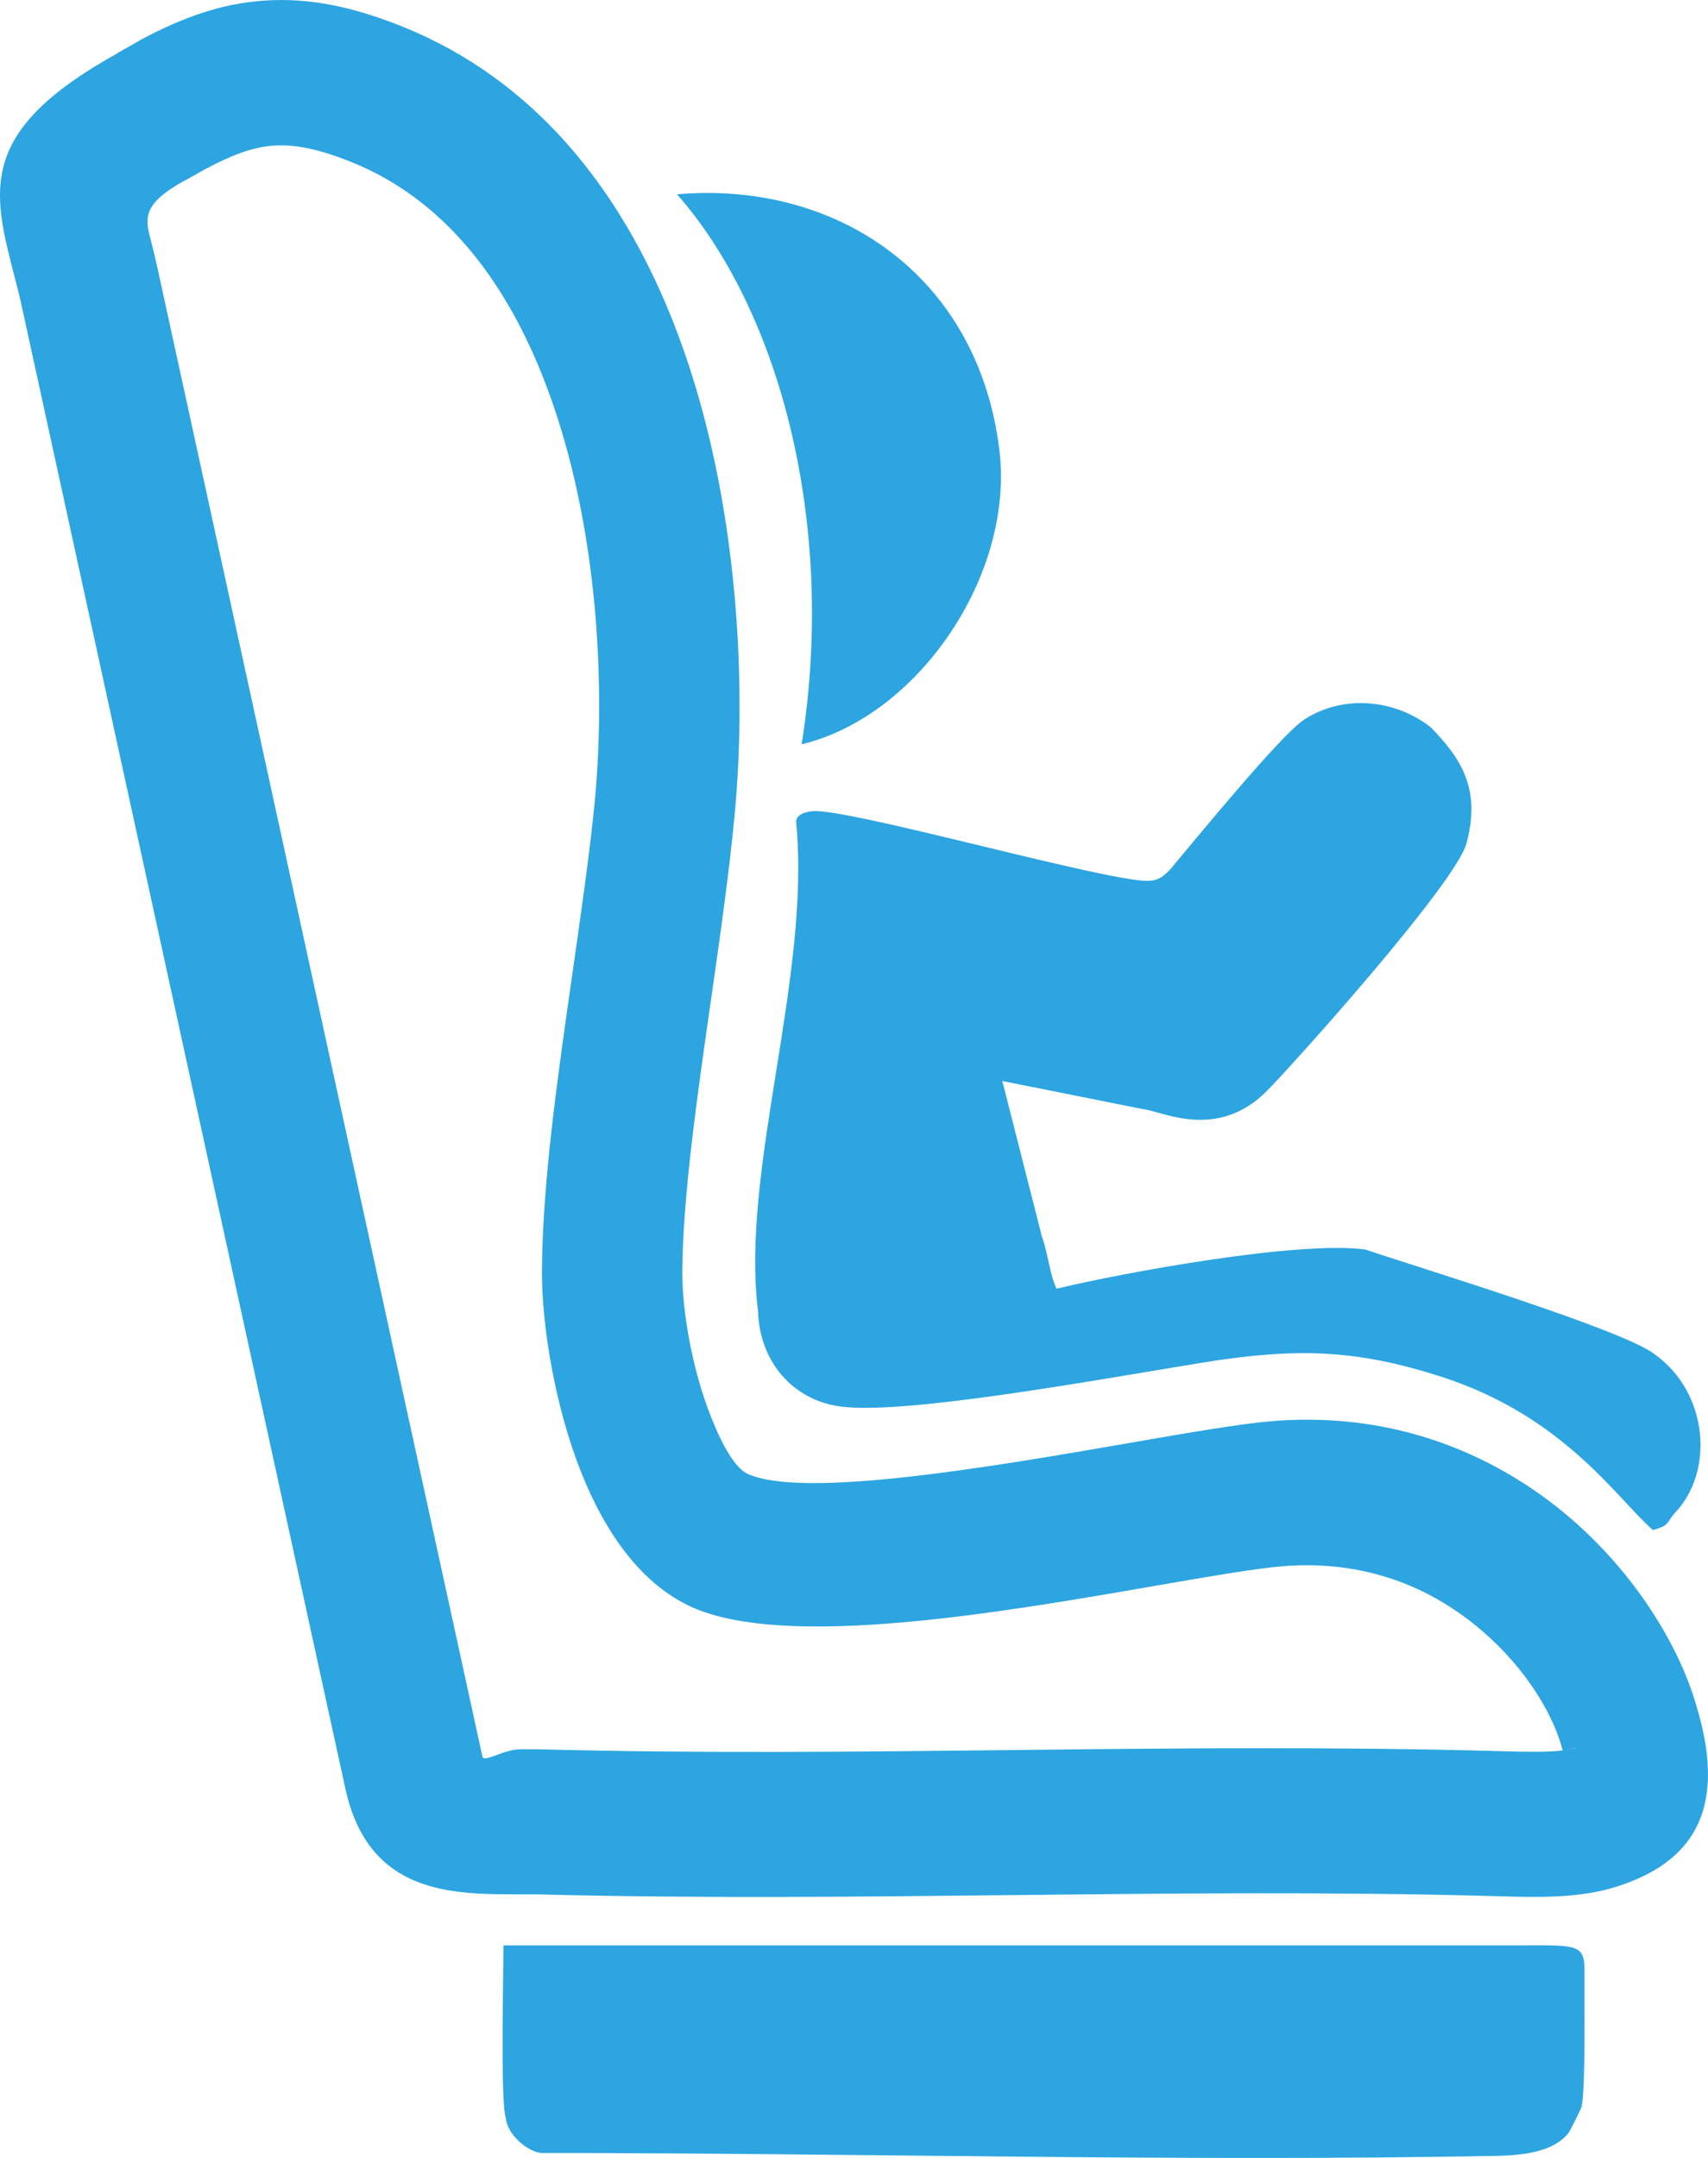 <svg width="19" height="24" viewBox="0 0 19 24" fill="none" xmlns="http://www.w3.org/2000/svg">
<g clip-path="url(#clip0)">
<path d="M6.617 8.904C6.564 9.461 6.465 10.148 6.365 10.845C6.201 11.99 6.033 13.164 6.029 14.143C6.026 14.724 6.169 15.637 6.47 16.387C6.734 17.047 7.133 17.619 7.694 17.873C8.746 18.348 11.128 17.936 12.852 17.637C13.459 17.532 13.977 17.442 14.275 17.419C15.043 17.357 15.681 17.57 16.175 17.901C16.843 18.348 17.253 18.983 17.377 19.445L17.383 19.468C17.198 19.49 16.942 19.483 16.696 19.476L16.657 19.475C14.824 19.425 13.03 19.444 11.237 19.464C9.509 19.483 7.783 19.502 6.022 19.456C5.954 19.454 5.875 19.455 5.794 19.455C5.592 19.455 5.383 19.613 5.366 19.534L1.757 3.005C1.723 2.849 1.7 2.759 1.678 2.673C1.615 2.432 1.574 2.273 2.056 2.007L2.065 2.004L2.283 1.881L2.284 1.881C2.573 1.726 2.815 1.634 3.049 1.619C3.289 1.603 3.563 1.662 3.92 1.807C4.936 2.219 5.603 3.107 6.024 4.154C6.65 5.708 6.742 7.587 6.617 8.904L6.617 8.904ZM8.918 8.278C9.311 5.788 8.654 3.434 7.531 2.161C9.306 2.008 10.873 3.058 11.116 4.994C11.291 6.387 10.218 7.965 8.918 8.278ZM6.023 23.945C5.891 23.938 5.642 23.758 5.625 23.546C5.566 23.38 5.601 21.88 5.601 21.636H16.94C17.543 21.634 17.63 21.622 17.626 21.929C17.622 22.242 17.64 23.234 17.593 23.435C17.592 23.441 17.471 23.693 17.448 23.722C17.298 23.916 16.995 23.97 16.655 23.977C13.154 24.044 9.54 23.945 6.023 23.945V23.945ZM16.314 9.378C16.197 9.82 14.397 11.826 14.092 12.134C13.54 12.691 12.922 12.357 12.718 12.336L11.15 12.023L11.59 13.752C11.662 13.956 11.674 14.161 11.753 14.333C12.498 14.153 14.447 13.796 15.189 13.897C15.718 14.078 18.064 14.789 18.407 15.062C19.01 15.494 19.07 16.373 18.629 16.829C18.531 16.946 18.57 16.966 18.388 17.017C17.99 16.674 17.404 15.751 16.025 15.309C15.09 15.01 14.427 14.983 13.352 15.159C12.004 15.381 10.032 15.737 9.342 15.642C8.823 15.57 8.449 15.147 8.433 14.585C8.235 13.018 9.022 10.871 8.857 9.15C8.85 9.078 8.92 9.033 9.038 9.022C9.41 8.988 11.934 9.701 12.654 9.789C12.844 9.812 12.909 9.786 13.027 9.659C13.036 9.65 13.046 9.635 13.054 9.625C13.272 9.368 14.245 8.175 14.505 8.005C14.942 7.719 15.52 7.777 15.916 8.089C16.278 8.457 16.469 8.798 16.314 9.378H16.314ZM7.915 11.079C8.013 10.393 8.11 9.718 8.172 9.062C8.317 7.543 8.205 5.362 7.47 3.534C6.899 2.115 5.96 0.898 4.49 0.301C3.912 0.067 3.428 -0.025 2.951 0.006C2.469 0.037 2.037 0.19 1.561 0.445L1.546 0.455L1.312 0.587L1.313 0.589C-0.258 1.458 -0.09 2.108 0.165 3.09C0.192 3.194 0.22 3.304 0.232 3.36L3.841 19.889C4.099 21.072 5.026 21.07 5.794 21.068C5.858 21.068 5.921 21.068 5.985 21.069C7.761 21.115 9.504 21.096 11.249 21.077C13.024 21.058 14.801 21.038 16.62 21.088L16.66 21.089C17.103 21.102 17.572 21.115 17.986 20.982C18.776 20.73 19.233 20.185 18.878 18.996C18.668 18.233 18.032 17.22 17.026 16.547C16.27 16.041 15.305 15.713 14.158 15.805C13.803 15.834 13.247 15.93 12.595 16.043C11.062 16.309 8.944 16.675 8.319 16.393C8.18 16.33 8.039 16.083 7.915 15.773C7.694 15.222 7.588 14.563 7.59 14.149C7.594 13.317 7.756 12.184 7.915 11.079V11.079ZM17.444 19.459C17.504 19.445 17.58 19.422 17.527 19.439C17.502 19.447 17.474 19.453 17.444 19.459Z" fill="#2DA5E1"/>
</g>
<defs>
<clipPath id="clip0">
<rect width="19" height="24" fill="white" transform="matrix(-1 0 0 1 19 0)"/>
</clipPath>
</defs>
</svg>
